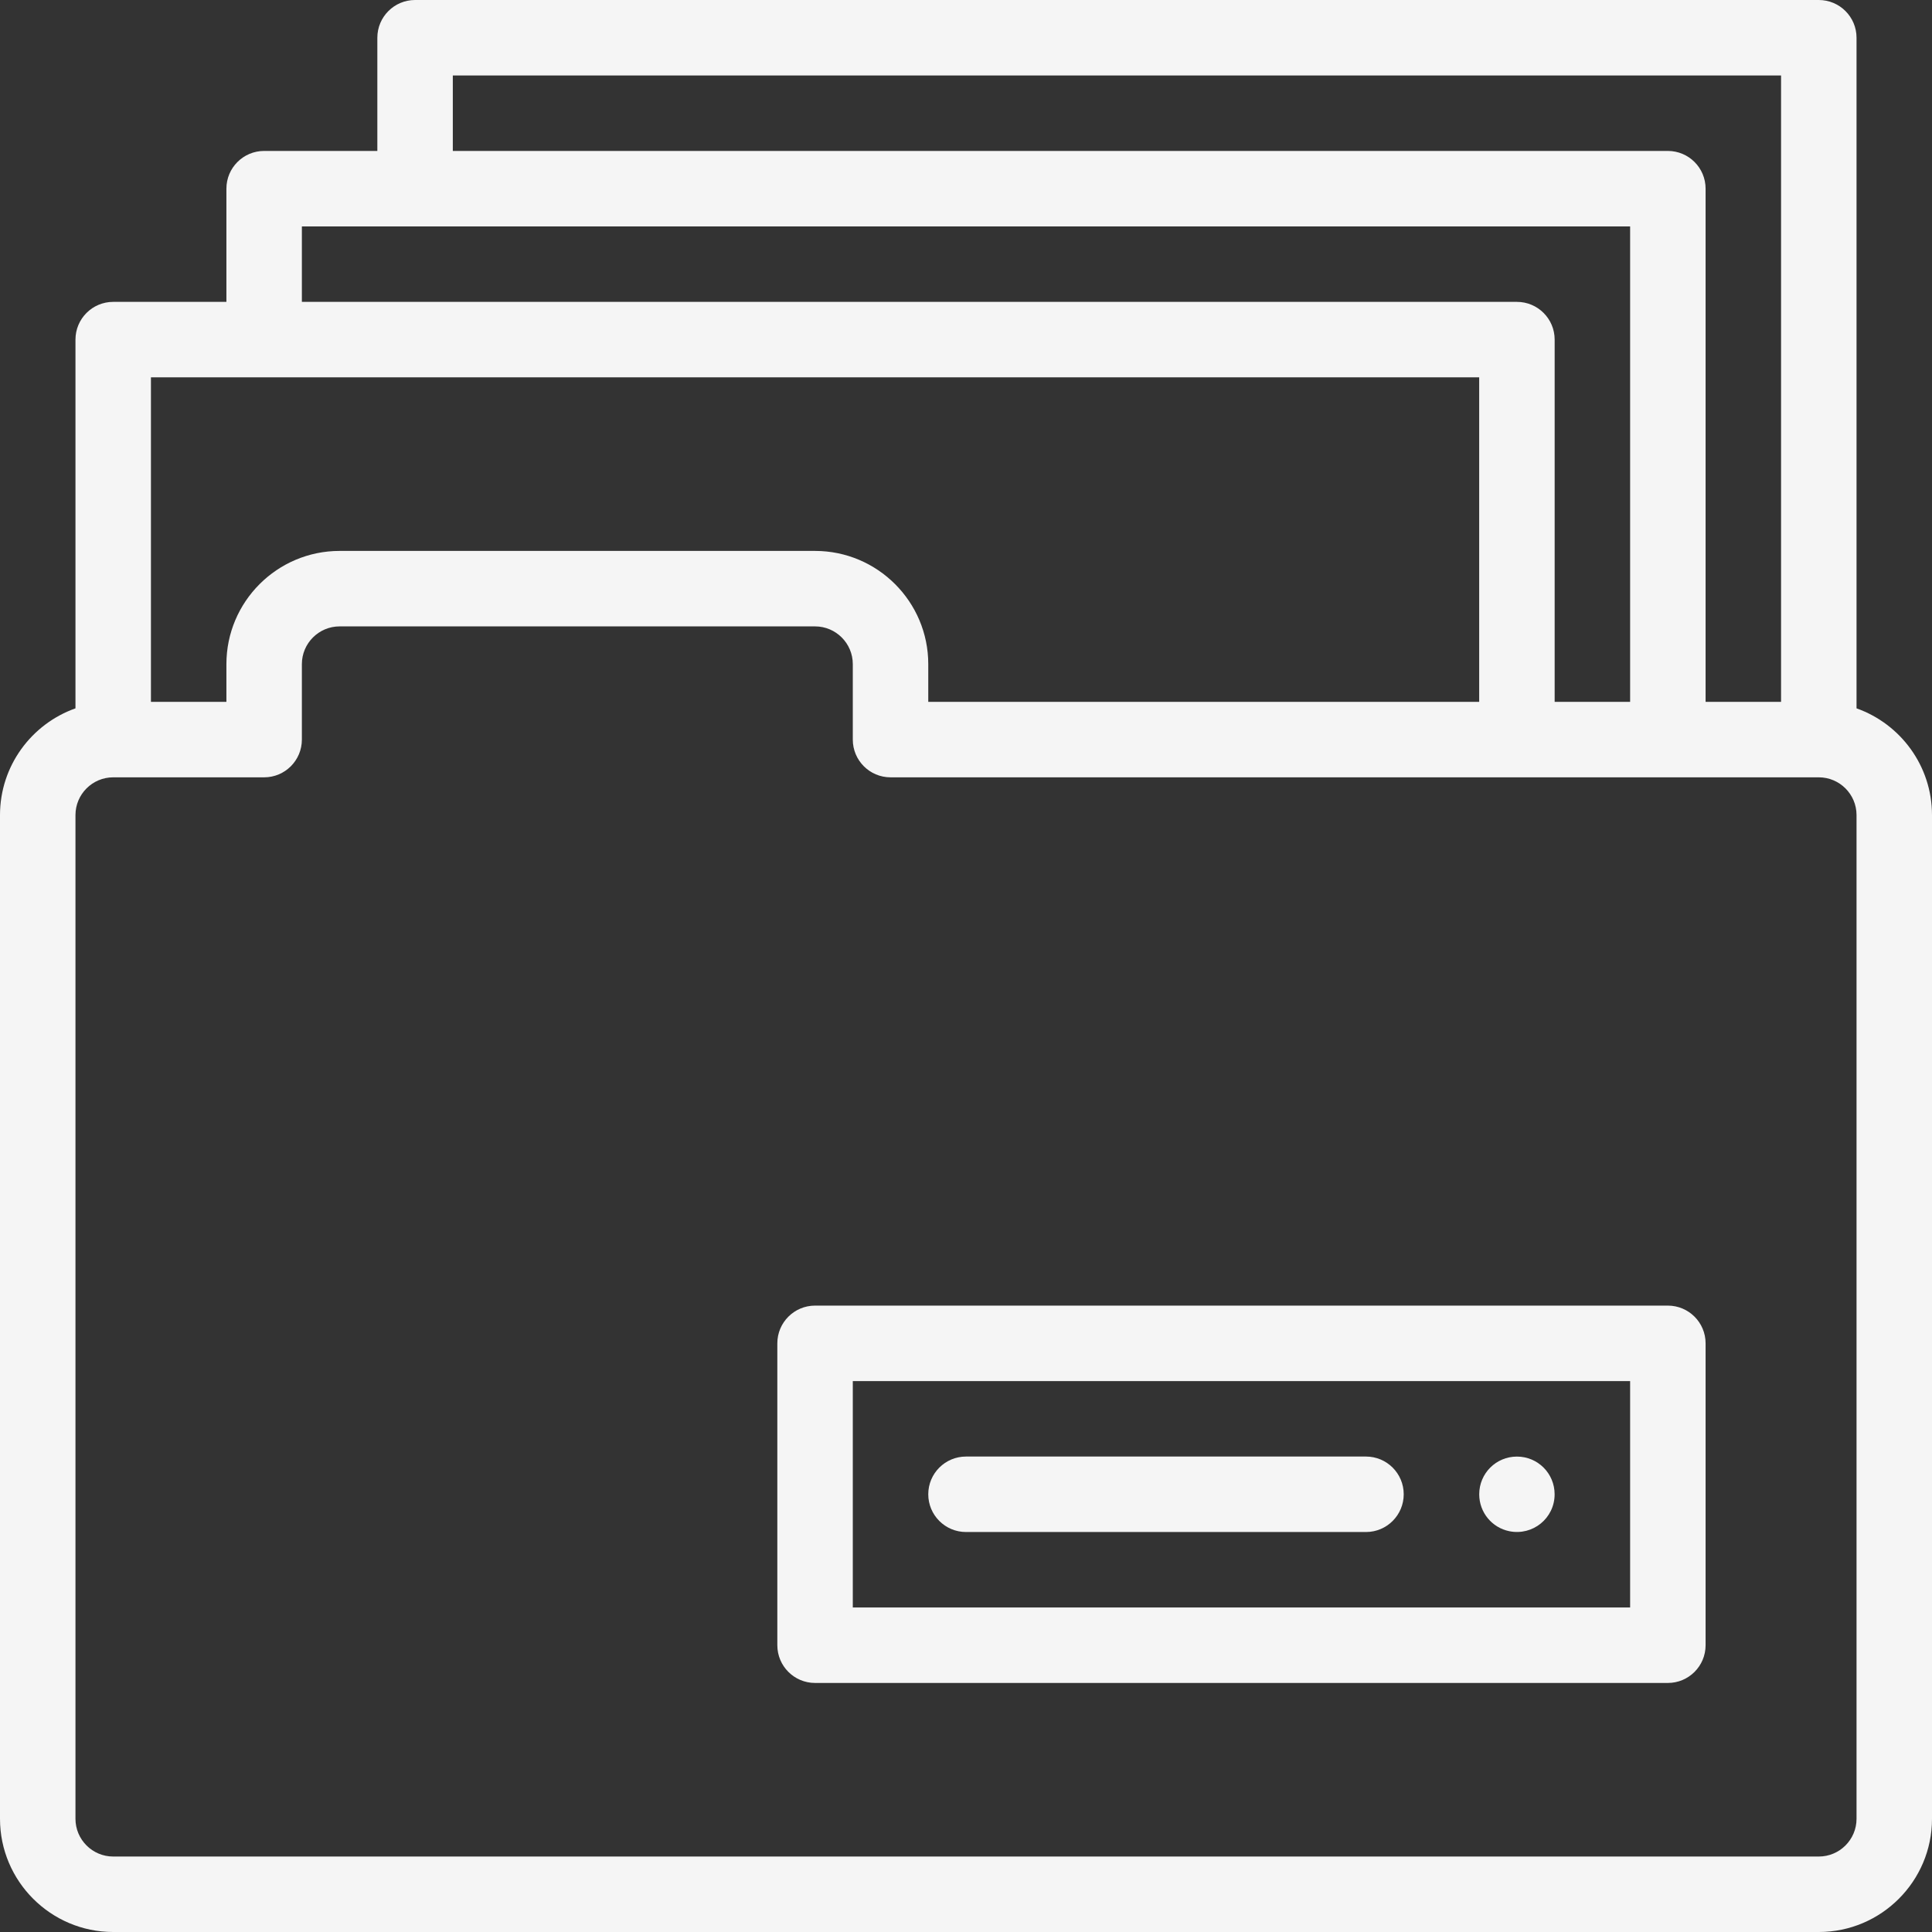 <?xml version="1.0" encoding="iso-8859-1"?>
<!-- Generator: Adobe Illustrator 19.0.0, SVG Export Plug-In . SVG Version: 6.00 Build 0)  -->
<svg version="1.1" id="Capa_1" xmlns="http://www.w3.org/2000/svg" xmlns:xlink="http://www.w3.org/1999/xlink" x="0px" y="0px"
	 fill="whitesmoke" viewBox="0 0 512 512" style="enable-background:new 0 0 512 512;" xml:space="preserve">
<rect x="0" y="0" width="512" height="512" fill="#333333" stroke="none"/>
<g>
	<g>
		<path d="M402,386.01c-5.53,0-9.99,4.452-9.99,9.99c0,4.798,3.365,8.854,7.99,9.788c6.184,1.249,11.99-3.419,11.99-9.788
			C411.99,390.47,407.538,386.01,402,386.01z"/>
	</g>
</g>
<g>
	<g>
		<path d="M492,187.72V10c0-5.522-4.478-10-10-10H110c-5.522,0-10,4.478-10,10v30H70c-5.522,0-10,4.478-10,10v30H30
			c-5.522,0-10,4.478-10,10v97.72C8.361,191.848,0,202.964,0,216v266c0,16.542,13.458,30,30,30h452c16.542,0,30-13.458,30-30V216
			C512,202.964,503.639,191.848,492,187.72z M120,20h352v166h-20V50c0-5.522-4.478-10-10-10H120V20z M80,60h352v126h-20V90
			c0-5.522-4.478-10-10-10H80V60z M40,100h352v86H246v-10c0-16.542-13.458-30-30-30H90c-16.542,0-30,13.458-30,30v10H40V100z
			 M492,482c0,5.514-4.486,10-10,10H30c-5.514,0-10-4.486-10-10V216c0-5.514,4.486-10,10-10h40c5.522,0,10-4.478,10-10v-20
			c0-5.514,4.486-10,10-10h126c5.514,0,10,4.486,10,10v20c0,5.522,4.478,10,10,10c7.308,0,238.722,0,246,0c5.514,0,10,4.486,10,10
			V482z"/>
	</g>
</g>
<g>
	<g>
		<path d="M442,346H216c-5.522,0-10,4.478-10,10v80c0,5.522,4.478,10,10,10h226c5.522,0,10-4.478,10-10v-80
			C452,350.478,447.522,346,442,346z M432,426H226v-60h206V426z"/>
	</g>
</g>
<g>
	<g>
		<path d="M362,386H256c-5.522,0-10,4.478-10,10c0,5.522,4.478,10,10,10h106c5.522,0,10-4.478,10-10
			C372,390.478,367.522,386,362,386z"/>
	</g>
</g>
<g>
</g>
<g>
</g>
<g>
</g>
<g>
</g>
<g>
</g>
<g>
</g>
<g>
</g>
<g>
</g>
<g>
</g>
<g>
</g>
<g>
</g>
<g>
</g>
<g>
</g>
<g>
</g>
<g>
</g>
</svg>
